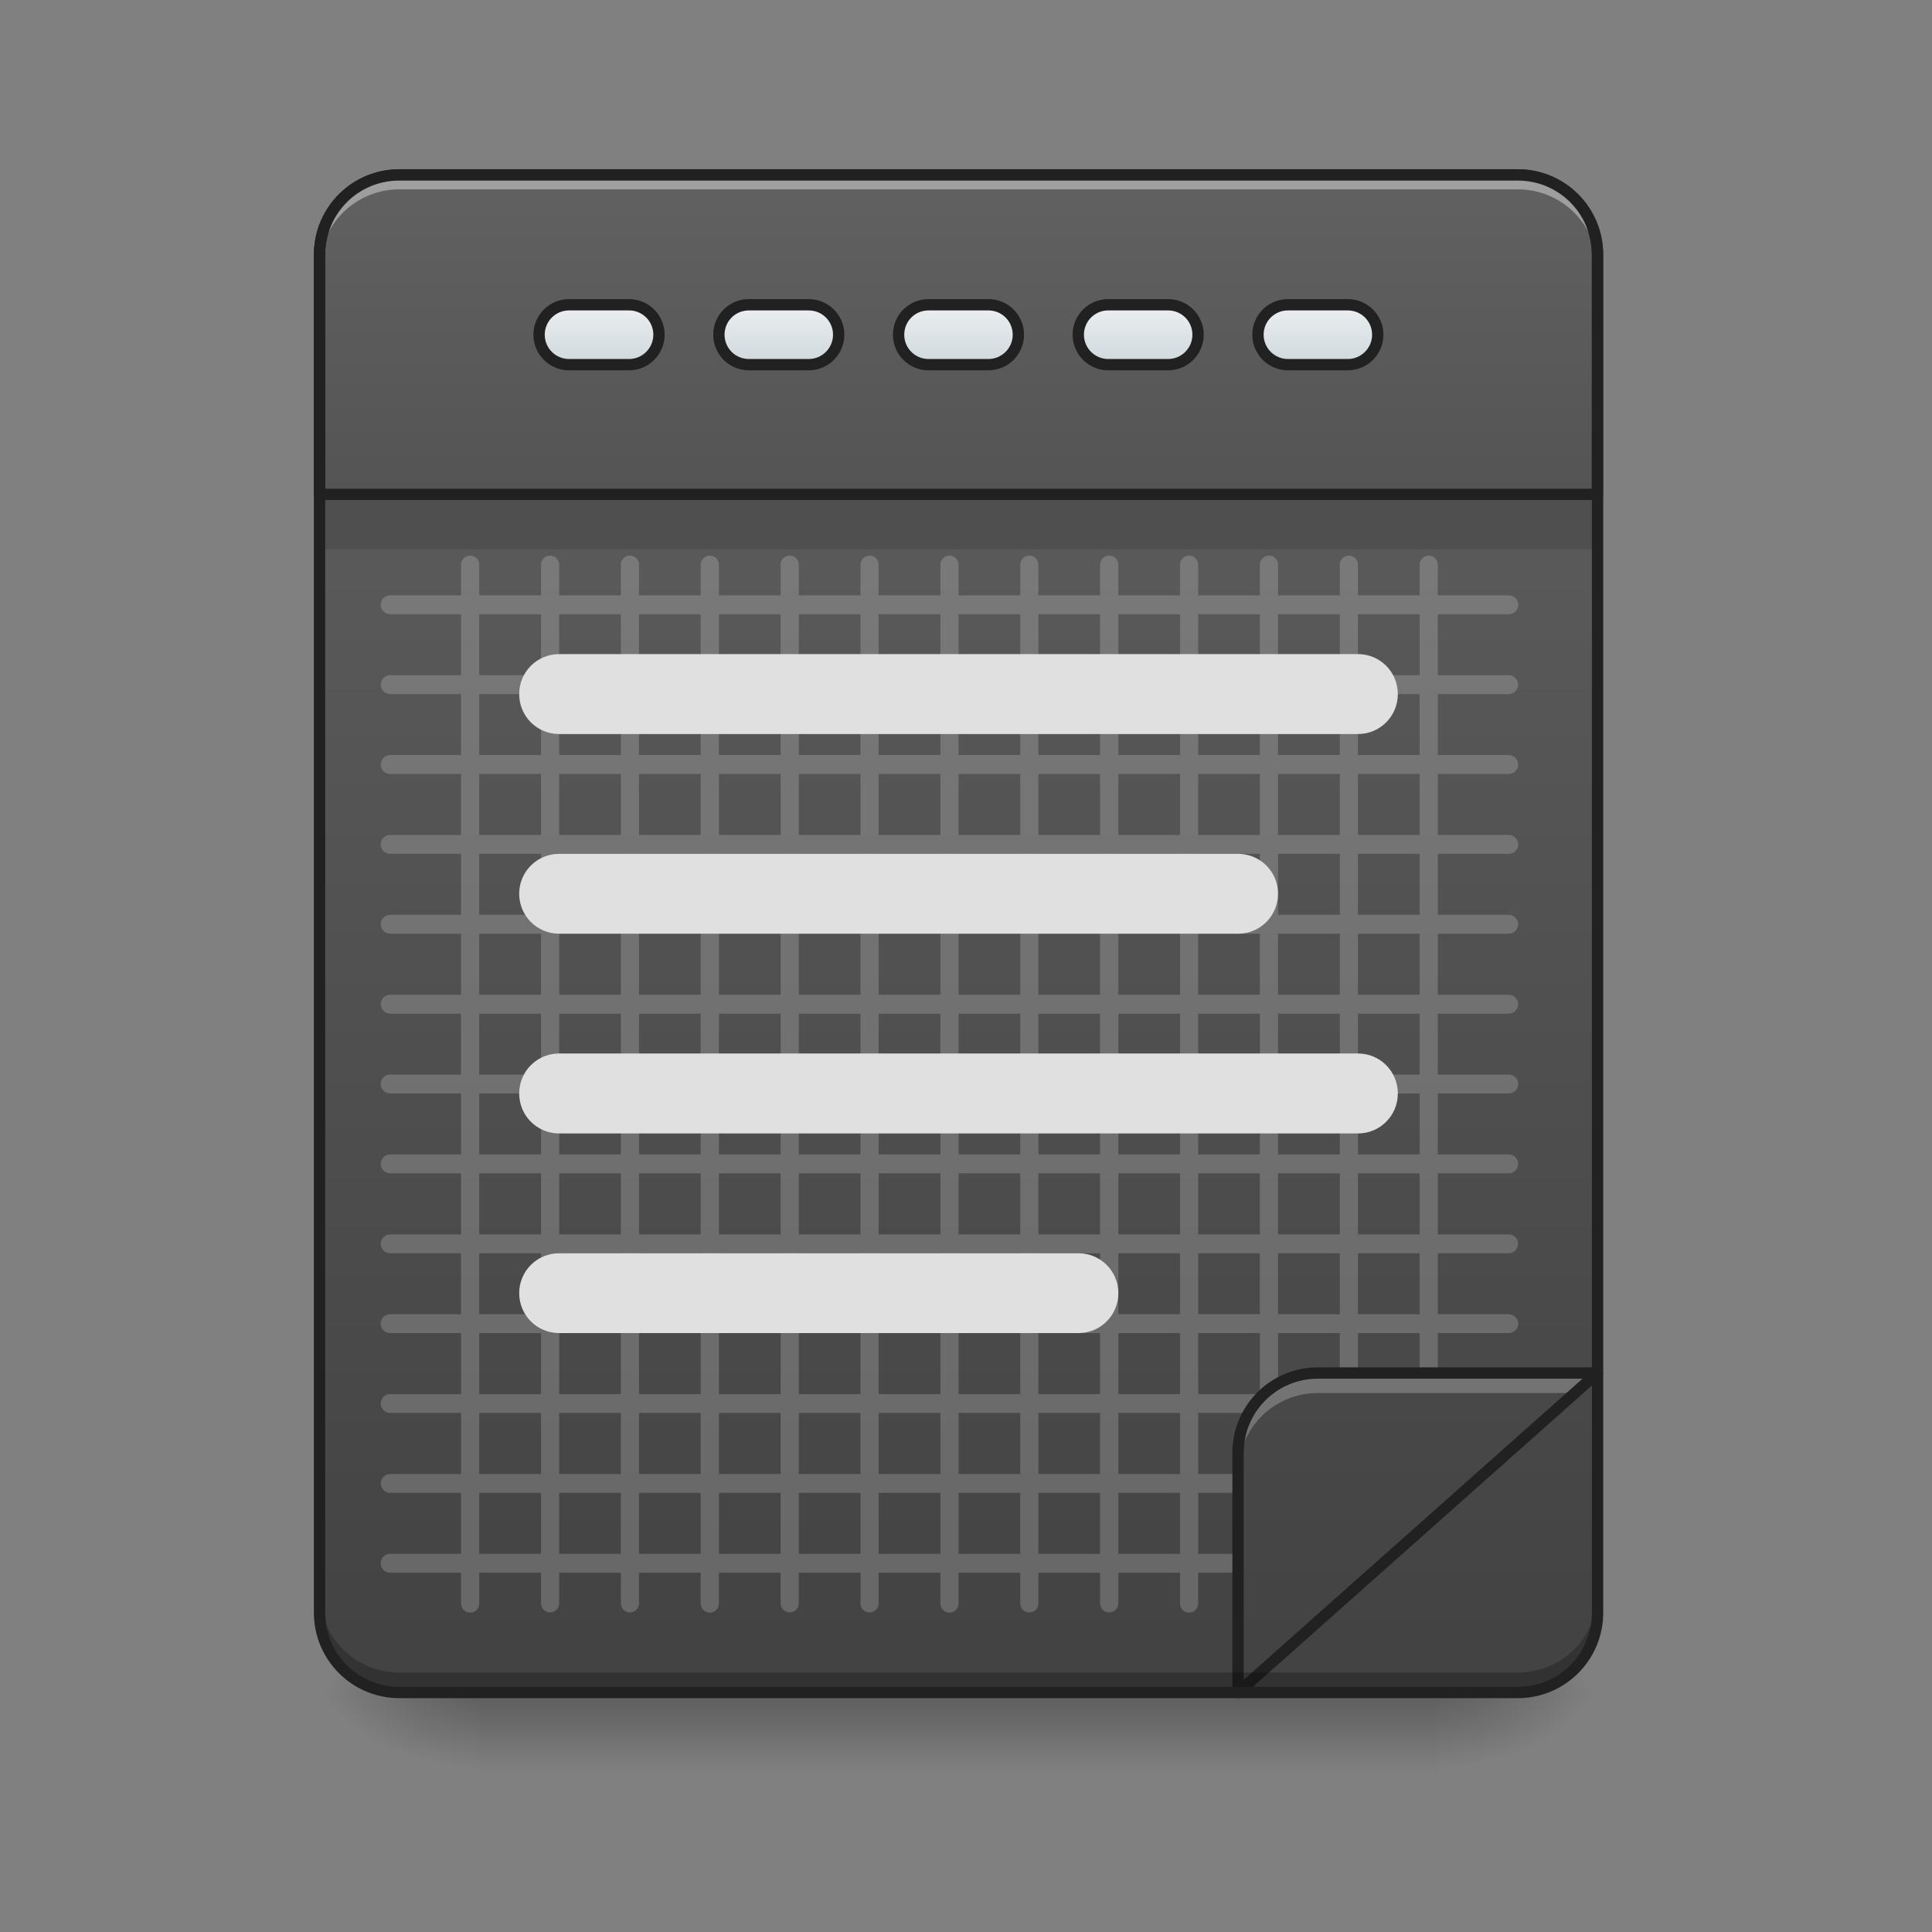 <?xml version="1.0" encoding="UTF-8"?>
<svg xmlns="http://www.w3.org/2000/svg" xmlns:xlink="http://www.w3.org/1999/xlink" width="64pt" height="64pt" viewBox="0 0 64 64" version="1.1">
<rect x="0" y="0" width="64" height="64" fill="#808080" stroke="none"/>
<defs>
<linearGradient id="linear0" gradientUnits="userSpaceOnUse" x1="254" y1="233.5" x2="254" y2="254.667" gradientTransform="matrix(0.125,0,0,0.125,-0,26.878)">
<stop offset="0" style="stop-color:rgb(0%,0%,0%);stop-opacity:0.275;"/>
<stop offset="1" style="stop-color:rgb(0%,0%,0%);stop-opacity:0;"/>
</linearGradient>
<radialGradient id="radial0" gradientUnits="userSpaceOnUse" cx="450.909" cy="189.579" fx="450.909" fy="189.579" r="21.167" gradientTransform="matrix(0,-0.156,-0.281,-0,100.292,127.191)">
<stop offset="0" style="stop-color:rgb(0%,0%,0%);stop-opacity:0.314;"/>
<stop offset="0.222" style="stop-color:rgb(0%,0%,0%);stop-opacity:0.275;"/>
<stop offset="1" style="stop-color:rgb(0%,0%,0%);stop-opacity:0;"/>
</radialGradient>
<radialGradient id="radial1" gradientUnits="userSpaceOnUse" cx="450.909" cy="189.579" fx="450.909" fy="189.579" r="21.167" gradientTransform="matrix(-0,0.156,0.281,0,-36.786,-15.055)">
<stop offset="0" style="stop-color:rgb(0%,0%,0%);stop-opacity:0.314;"/>
<stop offset="0.222" style="stop-color:rgb(0%,0%,0%);stop-opacity:0.275;"/>
<stop offset="1" style="stop-color:rgb(0%,0%,0%);stop-opacity:0;"/>
</radialGradient>
<radialGradient id="radial2" gradientUnits="userSpaceOnUse" cx="450.909" cy="189.579" fx="450.909" fy="189.579" r="21.167" gradientTransform="matrix(-0,-0.156,0.281,-0,-36.786,127.191)">
<stop offset="0" style="stop-color:rgb(0%,0%,0%);stop-opacity:0.314;"/>
<stop offset="0.222" style="stop-color:rgb(0%,0%,0%);stop-opacity:0.275;"/>
<stop offset="1" style="stop-color:rgb(0%,0%,0%);stop-opacity:0;"/>
</radialGradient>
<radialGradient id="radial3" gradientUnits="userSpaceOnUse" cx="450.909" cy="189.579" fx="450.909" fy="189.579" r="21.167" gradientTransform="matrix(0,0.156,-0.281,0,100.292,-15.055)">
<stop offset="0" style="stop-color:rgb(0%,0%,0%);stop-opacity:0.314;"/>
<stop offset="0.222" style="stop-color:rgb(0%,0%,0%);stop-opacity:0.275;"/>
<stop offset="1" style="stop-color:rgb(0%,0%,0%);stop-opacity:0;"/>
</radialGradient>
<linearGradient id="linear1" gradientUnits="userSpaceOnUse" x1="288.396" y1="-25.792" x2="288.396" y2="-141.415" gradientTransform="matrix(0.151,0,0,0.435,-11.708,67.283)">
<stop offset="0" style="stop-color:rgb(25.882%,25.882%,25.882%);stop-opacity:1;"/>
<stop offset="1" style="stop-color:rgb(38.039%,38.039%,38.039%);stop-opacity:1;"/>
</linearGradient>
<linearGradient id="linear2" gradientUnits="userSpaceOnUse" x1="391.583" y1="233.5" x2="391.583" y2="-168.667" gradientTransform="matrix(0.125,0,0,0.125,0,26.878)">
<stop offset="0" style="stop-color:rgb(25.882%,25.882%,25.882%);stop-opacity:1;"/>
<stop offset="1" style="stop-color:rgb(38.039%,38.039%,38.039%);stop-opacity:1;"/>
</linearGradient>
<linearGradient id="linear3" gradientUnits="userSpaceOnUse" x1="349.851" y1="-50.133" x2="349.851" y2="65.49" gradientTransform="matrix(-0.151,0,0,-0.435,105.644,34.269)">
<stop offset="0" style="stop-color:rgb(25.882%,25.882%,25.882%);stop-opacity:1;"/>
<stop offset="1" style="stop-color:rgb(38.039%,38.039%,38.039%);stop-opacity:1;"/>
</linearGradient>
<linearGradient id="linear4" gradientUnits="userSpaceOnUse" x1="960" y1="935.118" x2="960" y2="175.118" gradientTransform="matrix(0.265,0,0,0.265,0,-215)">
<stop offset="0" style="stop-color:rgb(25.882%,25.882%,25.882%);stop-opacity:1;"/>
<stop offset="1" style="stop-color:rgb(38.039%,38.039%,38.039%);stop-opacity:1;"/>
</linearGradient>
<linearGradient id="linear5" gradientUnits="userSpaceOnUse" x1="105.833" y1="-105.167" x2="105.833" y2="-121.042" gradientTransform="matrix(1,0,0,1,148.167,-13.229)">
<stop offset="0" style="stop-color:rgb(81.176%,84.706%,86.275%);stop-opacity:1;"/>
<stop offset="1" style="stop-color:rgb(92.549%,93.725%,94.51%);stop-opacity:1;"/>
</linearGradient>
<linearGradient id="linear6" gradientUnits="userSpaceOnUse" x1="105.833" y1="-105.167" x2="105.833" y2="-121.042" gradientTransform="matrix(1,0,0,1,100.542,-13.229)">
<stop offset="0" style="stop-color:rgb(81.176%,84.706%,86.275%);stop-opacity:1;"/>
<stop offset="1" style="stop-color:rgb(92.549%,93.725%,94.51%);stop-opacity:1;"/>
</linearGradient>
<linearGradient id="linear7" gradientUnits="userSpaceOnUse" x1="105.833" y1="-105.167" x2="105.833" y2="-121.042" gradientTransform="matrix(1,0,0,1,52.917,-13.229)">
<stop offset="0" style="stop-color:rgb(81.176%,84.706%,86.275%);stop-opacity:1;"/>
<stop offset="1" style="stop-color:rgb(92.549%,93.725%,94.51%);stop-opacity:1;"/>
</linearGradient>
<linearGradient id="linear8" gradientUnits="userSpaceOnUse" x1="105.833" y1="-105.167" x2="105.833" y2="-121.042" gradientTransform="matrix(1,0,0,1,243.417,-13.229)">
<stop offset="0" style="stop-color:rgb(81.176%,84.706%,86.275%);stop-opacity:1;"/>
<stop offset="1" style="stop-color:rgb(92.549%,93.725%,94.51%);stop-opacity:1;"/>
</linearGradient>
<linearGradient id="linear9" gradientUnits="userSpaceOnUse" x1="105.833" y1="-105.167" x2="105.833" y2="-121.042" gradientTransform="matrix(1,0,0,1,195.792,-13.229)">
<stop offset="0" style="stop-color:rgb(81.176%,84.706%,86.275%);stop-opacity:1;"/>
<stop offset="1" style="stop-color:rgb(92.549%,93.725%,94.51%);stop-opacity:1;"/>
</linearGradient>
</defs>
<g id="surface1">
<path style=" stroke:none;fill-rule:nonzero;fill:url(#linear0);" d="M 15.875 56.066 L 47.629 56.066 L 47.629 58.715 L 15.875 58.715 Z M 15.875 56.066 "/>
<path style=" stroke:none;fill-rule:nonzero;fill:url(#radial0);" d="M 47.629 56.066 L 52.922 56.066 L 52.922 53.422 L 47.629 53.422 Z M 47.629 56.066 "/>
<path style=" stroke:none;fill-rule:nonzero;fill:url(#radial1);" d="M 15.875 56.066 L 10.586 56.066 L 10.586 58.715 L 15.875 58.715 Z M 15.875 56.066 "/>
<path style=" stroke:none;fill-rule:nonzero;fill:url(#radial2);" d="M 15.875 56.066 L 10.586 56.066 L 10.586 53.422 L 15.875 53.422 Z M 15.875 56.066 "/>
<path style=" stroke:none;fill-rule:nonzero;fill:url(#radial3);" d="M 47.629 56.066 L 52.922 56.066 L 52.922 58.715 L 47.629 58.715 Z M 47.629 56.066 "/>
<path style=" stroke:none;fill-rule:nonzero;fill:url(#linear1);" d="M 13.23 5.793 L 50.277 5.793 C 51.738 5.793 52.922 6.977 52.922 8.438 L 52.922 53.422 C 52.922 54.883 51.738 56.066 50.277 56.066 L 13.23 56.066 C 11.77 56.066 10.586 54.883 10.586 53.422 L 10.586 8.438 C 10.586 6.977 11.77 5.793 13.23 5.793 Z M 13.23 5.793 "/>
<path style=" stroke:none;fill-rule:nonzero;fill:rgb(98.824%,98.824%,98.824%);fill-opacity:0.196;" d="M 15.57 18.406 C 15.406 18.406 15.273 18.543 15.273 18.711 L 15.273 19.723 L 12.93 19.723 C 12.816 19.719 12.711 19.777 12.652 19.875 C 12.598 19.973 12.598 20.094 12.652 20.191 C 12.711 20.289 12.816 20.348 12.93 20.348 L 15.273 20.348 L 15.273 22.367 L 12.93 22.367 C 12.816 22.367 12.711 22.426 12.656 22.523 C 12.598 22.621 12.598 22.738 12.656 22.836 C 12.711 22.934 12.816 22.992 12.93 22.992 L 15.273 22.992 L 15.273 25.012 L 12.93 25.012 C 12.816 25.012 12.711 25.07 12.656 25.168 C 12.598 25.266 12.598 25.387 12.656 25.484 C 12.711 25.578 12.816 25.641 12.93 25.637 L 15.273 25.637 L 15.273 27.66 L 12.93 27.66 C 12.816 27.656 12.711 27.715 12.652 27.812 C 12.598 27.91 12.598 28.031 12.652 28.129 C 12.711 28.227 12.816 28.285 12.93 28.285 L 15.273 28.285 L 15.273 30.305 L 12.93 30.305 C 12.816 30.305 12.711 30.363 12.656 30.461 C 12.598 30.559 12.598 30.676 12.656 30.773 C 12.711 30.871 12.816 30.93 12.93 30.93 L 15.273 30.93 L 15.273 32.953 L 12.93 32.953 C 12.816 32.949 12.711 33.008 12.656 33.105 C 12.598 33.203 12.598 33.324 12.656 33.422 C 12.711 33.52 12.816 33.578 12.93 33.578 L 15.273 33.578 L 15.273 35.598 L 12.93 35.598 C 12.816 35.594 12.711 35.656 12.652 35.75 C 12.598 35.848 12.598 35.969 12.652 36.066 C 12.711 36.164 12.816 36.223 12.93 36.223 L 15.273 36.223 L 15.273 38.242 L 12.93 38.242 C 12.816 38.242 12.711 38.301 12.656 38.398 C 12.598 38.496 12.598 38.617 12.656 38.715 C 12.711 38.809 12.816 38.871 12.93 38.867 L 15.273 38.867 L 15.273 40.891 L 12.93 40.891 C 12.816 40.887 12.711 40.949 12.656 41.043 C 12.598 41.141 12.598 41.262 12.656 41.359 C 12.711 41.457 12.816 41.516 12.93 41.516 L 15.273 41.516 L 15.273 43.535 L 12.93 43.535 C 12.816 43.535 12.711 43.594 12.652 43.691 C 12.598 43.789 12.598 43.91 12.652 44.008 C 12.711 44.102 12.816 44.164 12.93 44.16 L 15.273 44.16 L 15.273 46.18 L 12.93 46.18 C 12.816 46.18 12.711 46.238 12.656 46.336 C 12.598 46.434 12.598 46.555 12.656 46.652 C 12.711 46.75 12.816 46.809 12.93 46.805 L 15.273 46.805 L 15.273 48.828 L 12.93 48.828 C 12.816 48.828 12.711 48.887 12.656 48.984 C 12.598 49.082 12.598 49.199 12.656 49.297 C 12.711 49.395 12.816 49.453 12.93 49.453 L 15.273 49.453 L 15.273 51.473 L 12.93 51.473 C 12.816 51.473 12.711 51.531 12.652 51.629 C 12.598 51.727 12.598 51.848 12.652 51.945 C 12.711 52.043 12.816 52.102 12.93 52.098 L 15.273 52.098 L 15.273 53.109 C 15.27 53.219 15.328 53.32 15.422 53.379 C 15.516 53.434 15.633 53.434 15.73 53.379 C 15.824 53.32 15.879 53.219 15.875 53.109 L 15.875 52.098 L 17.922 52.098 L 17.922 53.109 C 17.918 53.219 17.977 53.32 18.07 53.371 C 18.164 53.426 18.281 53.426 18.371 53.371 C 18.465 53.32 18.523 53.219 18.523 53.109 L 18.523 52.098 L 20.566 52.098 L 20.566 53.109 C 20.566 53.219 20.621 53.32 20.715 53.371 C 20.809 53.426 20.926 53.426 21.02 53.371 C 21.113 53.32 21.168 53.219 21.168 53.109 L 21.168 52.098 L 23.211 52.098 L 23.211 53.109 C 23.211 53.219 23.266 53.32 23.359 53.379 C 23.453 53.434 23.574 53.434 23.668 53.379 C 23.762 53.32 23.816 53.219 23.816 53.109 L 23.816 52.098 L 25.859 52.098 L 25.859 53.109 C 25.855 53.219 25.914 53.32 26.008 53.371 C 26.102 53.426 26.219 53.426 26.312 53.371 C 26.406 53.32 26.461 53.219 26.461 53.109 L 26.461 52.098 L 28.504 52.098 L 28.504 53.109 C 28.504 53.219 28.559 53.32 28.652 53.371 C 28.746 53.426 28.863 53.426 28.957 53.371 C 29.051 53.32 29.109 53.219 29.105 53.109 L 29.105 52.098 L 31.152 52.098 L 31.152 53.109 C 31.148 53.219 31.203 53.32 31.297 53.379 C 31.395 53.434 31.512 53.434 31.605 53.379 C 31.699 53.32 31.758 53.219 31.754 53.109 L 31.754 52.098 L 33.797 52.098 L 33.797 53.109 C 33.797 53.219 33.852 53.32 33.945 53.375 C 34.039 53.426 34.156 53.426 34.25 53.375 C 34.344 53.32 34.398 53.219 34.398 53.109 L 34.398 52.098 L 36.441 52.098 L 36.441 53.109 C 36.441 53.219 36.5 53.32 36.594 53.375 C 36.688 53.426 36.801 53.426 36.895 53.375 C 36.988 53.32 37.047 53.219 37.047 53.109 L 37.047 52.098 L 39.09 52.098 L 39.09 53.109 C 39.086 53.219 39.141 53.32 39.238 53.379 C 39.332 53.434 39.449 53.434 39.543 53.379 C 39.637 53.32 39.695 53.219 39.691 53.109 L 39.691 52.098 L 41.734 52.098 L 41.734 53.109 C 41.734 53.219 41.789 53.32 41.883 53.371 C 41.977 53.426 42.094 53.426 42.188 53.371 C 42.281 53.32 42.34 53.219 42.336 53.109 L 42.336 52.098 L 44.383 52.098 L 44.383 53.109 C 44.379 53.219 44.438 53.32 44.531 53.375 C 44.625 53.426 44.738 53.426 44.832 53.375 C 44.926 53.32 44.984 53.219 44.984 53.109 L 44.984 52.098 L 47.027 52.098 L 47.027 53.109 C 47.023 53.219 47.082 53.32 47.176 53.379 C 47.27 53.434 47.387 53.434 47.48 53.379 C 47.574 53.32 47.633 53.219 47.629 53.109 L 47.629 52.098 L 49.973 52.098 C 50.086 52.102 50.191 52.043 50.25 51.945 C 50.309 51.848 50.309 51.727 50.25 51.629 C 50.191 51.531 50.086 51.473 49.973 51.473 L 47.629 51.473 L 47.629 49.453 L 49.973 49.453 C 50.086 49.453 50.191 49.395 50.246 49.297 C 50.305 49.199 50.305 49.082 50.246 48.984 C 50.191 48.887 50.086 48.828 49.973 48.828 L 47.629 48.828 L 47.629 46.805 L 49.973 46.805 C 50.086 46.809 50.191 46.75 50.246 46.652 C 50.305 46.555 50.305 46.434 50.246 46.336 C 50.191 46.238 50.086 46.18 49.973 46.18 L 47.629 46.18 L 47.629 44.16 L 49.973 44.16 C 50.086 44.164 50.191 44.102 50.25 44.008 C 50.309 43.91 50.309 43.789 50.25 43.691 C 50.191 43.594 50.086 43.535 49.973 43.535 L 47.629 43.535 L 47.629 41.516 L 49.973 41.516 C 50.086 41.516 50.191 41.457 50.246 41.359 C 50.305 41.262 50.305 41.141 50.246 41.043 C 50.191 40.949 50.086 40.887 49.973 40.891 L 47.629 40.891 L 47.629 38.867 L 49.973 38.867 C 50.086 38.871 50.191 38.809 50.246 38.715 C 50.305 38.617 50.305 38.496 50.246 38.398 C 50.191 38.301 50.086 38.242 49.973 38.242 L 47.629 38.242 L 47.629 36.223 L 49.973 36.223 C 50.086 36.223 50.191 36.164 50.25 36.066 C 50.309 35.969 50.309 35.848 50.25 35.75 C 50.191 35.656 50.086 35.594 49.973 35.598 L 47.629 35.598 L 47.629 33.578 L 49.973 33.578 C 50.086 33.578 50.191 33.52 50.246 33.422 C 50.305 33.324 50.305 33.203 50.246 33.105 C 50.191 33.008 50.086 32.949 49.973 32.953 L 47.629 32.953 L 47.629 30.93 L 49.973 30.93 C 50.086 30.93 50.191 30.871 50.246 30.773 C 50.305 30.676 50.305 30.559 50.246 30.461 C 50.191 30.363 50.086 30.305 49.973 30.305 L 47.629 30.305 L 47.629 28.285 L 49.973 28.285 C 50.086 28.285 50.191 28.227 50.25 28.129 C 50.309 28.031 50.309 27.91 50.25 27.812 C 50.191 27.715 50.086 27.656 49.973 27.66 L 47.629 27.66 L 47.629 25.637 L 49.973 25.637 C 50.086 25.641 50.191 25.578 50.246 25.484 C 50.305 25.387 50.305 25.266 50.246 25.168 C 50.191 25.07 50.086 25.012 49.973 25.012 L 47.629 25.012 L 47.629 22.992 L 49.973 22.992 C 50.086 22.992 50.191 22.934 50.246 22.836 C 50.305 22.738 50.305 22.621 50.246 22.523 C 50.191 22.426 50.086 22.367 49.973 22.367 L 47.629 22.367 L 47.629 20.348 L 49.973 20.348 C 50.086 20.348 50.191 20.289 50.25 20.191 C 50.309 20.094 50.309 19.973 50.25 19.875 C 50.191 19.777 50.086 19.719 49.973 19.723 L 47.629 19.723 L 47.629 18.711 C 47.629 18.629 47.598 18.551 47.543 18.492 C 47.484 18.434 47.406 18.402 47.324 18.406 C 47.156 18.406 47.023 18.543 47.027 18.711 L 47.027 19.723 L 44.984 19.723 L 44.984 18.711 C 44.984 18.629 44.953 18.551 44.895 18.492 C 44.836 18.434 44.758 18.402 44.676 18.406 C 44.512 18.406 44.379 18.543 44.383 18.711 L 44.383 19.723 L 42.336 19.723 L 42.336 18.711 C 42.34 18.629 42.309 18.551 42.25 18.492 C 42.191 18.434 42.113 18.402 42.031 18.406 C 41.867 18.406 41.734 18.543 41.734 18.711 L 41.734 19.723 L 39.691 19.723 L 39.691 18.711 C 39.691 18.629 39.66 18.551 39.602 18.492 C 39.547 18.434 39.469 18.402 39.387 18.406 C 39.219 18.406 39.086 18.543 39.09 18.711 L 39.09 19.723 L 37.047 19.723 L 37.047 18.711 C 37.047 18.629 37.016 18.551 36.957 18.492 C 36.898 18.434 36.82 18.402 36.738 18.406 C 36.574 18.406 36.441 18.543 36.441 18.711 L 36.441 19.723 L 34.398 19.723 L 34.398 18.711 C 34.398 18.629 34.367 18.551 34.312 18.492 C 34.254 18.434 34.176 18.402 34.094 18.406 C 33.926 18.406 33.793 18.543 33.797 18.711 L 33.797 19.723 L 31.754 19.723 L 31.754 18.711 C 31.754 18.629 31.723 18.551 31.664 18.492 C 31.605 18.434 31.527 18.402 31.445 18.406 C 31.281 18.406 31.148 18.543 31.152 18.711 L 31.152 19.723 L 29.105 19.723 L 29.105 18.711 C 29.109 18.629 29.074 18.551 29.02 18.492 C 28.961 18.434 28.883 18.402 28.801 18.406 C 28.637 18.406 28.504 18.543 28.504 18.711 L 28.504 19.723 L 26.461 19.723 L 26.461 18.711 C 26.461 18.629 26.43 18.551 26.371 18.492 C 26.316 18.434 26.238 18.402 26.156 18.406 C 25.988 18.406 25.855 18.543 25.859 18.711 L 25.859 19.723 L 23.816 19.723 L 23.816 18.711 C 23.816 18.629 23.785 18.551 23.727 18.492 C 23.668 18.434 23.59 18.402 23.508 18.406 C 23.344 18.406 23.211 18.543 23.211 18.711 L 23.211 19.723 L 21.168 19.723 L 21.168 18.711 C 21.168 18.629 21.137 18.551 21.082 18.492 C 21.023 18.434 20.945 18.402 20.863 18.406 C 20.695 18.406 20.562 18.543 20.566 18.711 L 20.566 19.723 L 18.523 19.723 L 18.523 18.711 C 18.523 18.629 18.492 18.551 18.434 18.492 C 18.375 18.434 18.297 18.402 18.219 18.406 C 18.051 18.406 17.918 18.543 17.922 18.711 L 17.922 19.723 L 15.875 19.723 L 15.875 18.711 C 15.879 18.629 15.844 18.551 15.789 18.492 C 15.73 18.434 15.652 18.402 15.57 18.406 Z M 15.875 20.348 L 17.922 20.348 L 17.922 22.367 L 15.875 22.367 Z M 18.523 20.348 L 20.566 20.348 L 20.566 22.367 L 18.523 22.367 Z M 21.168 20.348 L 23.211 20.348 L 23.211 22.367 L 21.168 22.367 Z M 23.816 20.348 L 25.859 20.348 L 25.859 22.367 L 23.816 22.367 Z M 26.461 20.348 L 28.504 20.348 L 28.504 22.367 L 26.461 22.367 Z M 29.105 20.348 L 31.152 20.348 L 31.152 22.367 L 29.105 22.367 Z M 31.754 20.348 L 33.797 20.348 L 33.797 22.367 L 31.754 22.367 Z M 34.398 20.348 L 36.441 20.348 L 36.441 22.367 L 34.398 22.367 Z M 37.047 20.348 L 39.09 20.348 L 39.09 22.367 L 37.047 22.367 Z M 39.691 20.348 L 41.734 20.348 L 41.734 22.367 L 39.691 22.367 Z M 42.336 20.348 L 44.383 20.348 L 44.383 22.367 L 42.336 22.367 Z M 44.984 20.348 L 47.027 20.348 L 47.027 22.367 L 44.984 22.367 Z M 15.875 22.992 L 17.922 22.992 L 17.922 25.012 L 15.875 25.012 Z M 18.523 22.992 L 20.566 22.992 L 20.566 25.012 L 18.523 25.012 Z M 21.168 22.992 L 23.211 22.992 L 23.211 25.012 L 21.168 25.012 Z M 23.816 22.992 L 25.859 22.992 L 25.859 25.012 L 23.816 25.012 Z M 26.461 22.992 L 28.504 22.992 L 28.504 25.012 L 26.461 25.012 Z M 29.105 22.992 L 31.152 22.992 L 31.152 25.012 L 29.105 25.012 Z M 31.754 22.992 L 33.797 22.992 L 33.797 25.012 L 31.754 25.012 Z M 34.398 22.992 L 36.441 22.992 L 36.441 25.012 L 34.398 25.012 Z M 37.047 22.992 L 39.09 22.992 L 39.09 25.012 L 37.047 25.012 Z M 39.691 22.992 L 41.734 22.992 L 41.734 25.012 L 39.691 25.012 Z M 42.336 22.992 L 44.383 22.992 L 44.383 25.012 L 42.336 25.012 Z M 44.984 22.992 L 47.027 22.992 L 47.027 25.012 L 44.984 25.012 Z M 15.875 25.637 L 17.922 25.637 L 17.922 27.66 L 15.875 27.66 Z M 18.523 25.637 L 20.566 25.637 L 20.566 27.66 L 18.523 27.66 Z M 21.168 25.637 L 23.211 25.637 L 23.211 27.66 L 21.168 27.66 Z M 23.816 25.637 L 25.859 25.637 L 25.859 27.66 L 23.816 27.66 Z M 26.461 25.637 L 28.504 25.637 L 28.504 27.66 L 26.461 27.66 Z M 29.105 25.637 L 31.152 25.637 L 31.152 27.66 L 29.105 27.66 Z M 31.754 25.637 L 33.797 25.637 L 33.797 27.66 L 31.754 27.66 Z M 34.398 25.637 L 36.441 25.637 L 36.441 27.66 L 34.398 27.66 Z M 37.047 25.637 L 39.09 25.637 L 39.09 27.66 L 37.047 27.66 Z M 39.691 25.637 L 41.734 25.637 L 41.734 27.66 L 39.691 27.66 Z M 42.336 25.637 L 44.383 25.637 L 44.383 27.66 L 42.336 27.66 Z M 44.984 25.637 L 47.027 25.637 L 47.027 27.66 L 44.984 27.66 Z M 15.875 28.285 L 17.922 28.285 L 17.922 30.305 L 15.875 30.305 Z M 18.523 28.285 L 20.566 28.285 L 20.566 30.305 L 18.523 30.305 Z M 21.168 28.285 L 23.211 28.285 L 23.211 30.305 L 21.168 30.305 Z M 23.816 28.285 L 25.859 28.285 L 25.859 30.305 L 23.816 30.305 Z M 26.461 28.285 L 28.504 28.285 L 28.504 30.305 L 26.461 30.305 Z M 29.105 28.285 L 31.152 28.285 L 31.152 30.305 L 29.105 30.305 Z M 31.754 28.285 L 33.797 28.285 L 33.797 30.305 L 31.754 30.305 Z M 34.398 28.285 L 36.441 28.285 L 36.441 30.305 L 34.398 30.305 Z M 37.047 28.285 L 39.09 28.285 L 39.09 30.305 L 37.047 30.305 Z M 39.691 28.285 L 41.734 28.285 L 41.734 30.305 L 39.691 30.305 Z M 42.336 28.285 L 44.383 28.285 L 44.383 30.305 L 42.336 30.305 Z M 44.984 28.285 L 47.027 28.285 L 47.027 30.305 L 44.984 30.305 Z M 15.875 30.93 L 17.922 30.93 L 17.922 32.953 L 15.875 32.953 Z M 18.523 30.93 L 20.566 30.93 L 20.566 32.953 L 18.523 32.953 Z M 21.168 30.93 L 23.211 30.93 L 23.211 32.953 L 21.168 32.953 Z M 23.816 30.93 L 25.859 30.93 L 25.859 32.953 L 23.816 32.953 Z M 26.461 30.93 L 28.504 30.93 L 28.504 32.953 L 26.461 32.953 Z M 29.105 30.93 L 31.152 30.93 L 31.152 32.953 L 29.105 32.953 Z M 31.754 30.93 L 33.797 30.93 L 33.797 32.953 L 31.754 32.953 Z M 34.398 30.93 L 36.441 30.93 L 36.441 32.953 L 34.398 32.953 Z M 37.047 30.93 L 39.09 30.93 L 39.09 32.953 L 37.047 32.953 Z M 39.691 30.93 L 41.734 30.93 L 41.734 32.953 L 39.691 32.953 Z M 42.336 30.93 L 44.383 30.93 L 44.383 32.953 L 42.336 32.953 Z M 44.984 30.93 L 47.027 30.93 L 47.027 32.953 L 44.984 32.953 Z M 15.875 33.578 L 17.922 33.578 L 17.922 35.598 L 15.875 35.598 Z M 18.523 33.578 L 20.566 33.578 L 20.566 35.598 L 18.523 35.598 Z M 21.168 33.578 L 23.211 33.578 L 23.211 35.598 L 21.168 35.598 Z M 23.816 33.578 L 25.859 33.578 L 25.859 35.598 L 23.816 35.598 Z M 26.461 33.578 L 28.504 33.578 L 28.504 35.598 L 26.461 35.598 Z M 29.105 33.578 L 31.152 33.578 L 31.152 35.598 L 29.105 35.598 Z M 31.754 33.578 L 33.797 33.578 L 33.797 35.598 L 31.754 35.598 Z M 34.398 33.578 L 36.441 33.578 L 36.441 35.598 L 34.398 35.598 Z M 37.047 33.578 L 39.09 33.578 L 39.09 35.598 L 37.047 35.598 Z M 39.691 33.578 L 41.734 33.578 L 41.734 35.598 L 39.691 35.598 Z M 42.336 33.578 L 44.383 33.578 L 44.383 35.598 L 42.336 35.598 Z M 44.984 33.578 L 47.027 33.578 L 47.027 35.598 L 44.984 35.598 Z M 15.875 36.223 L 17.922 36.223 L 17.922 38.242 L 15.875 38.242 Z M 18.523 36.223 L 20.566 36.223 L 20.566 38.242 L 18.523 38.242 Z M 21.168 36.223 L 23.211 36.223 L 23.211 38.242 L 21.168 38.242 Z M 23.816 36.223 L 25.859 36.223 L 25.859 38.242 L 23.816 38.242 Z M 26.461 36.223 L 28.504 36.223 L 28.504 38.242 L 26.461 38.242 Z M 29.105 36.223 L 31.152 36.223 L 31.152 38.242 L 29.105 38.242 Z M 31.754 36.223 L 33.797 36.223 L 33.797 38.242 L 31.754 38.242 Z M 34.398 36.223 L 36.441 36.223 L 36.441 38.242 L 34.398 38.242 Z M 37.047 36.223 L 39.09 36.223 L 39.09 38.242 L 37.047 38.242 Z M 39.691 36.223 L 41.734 36.223 L 41.734 38.242 L 39.691 38.242 Z M 42.336 36.223 L 44.383 36.223 L 44.383 38.242 L 42.336 38.242 Z M 44.984 36.223 L 47.027 36.223 L 47.027 38.242 L 44.984 38.242 Z M 15.875 38.867 L 17.922 38.867 L 17.922 40.891 L 15.875 40.891 Z M 18.523 38.867 L 20.566 38.867 L 20.566 40.891 L 18.523 40.891 Z M 21.168 38.867 L 23.211 38.867 L 23.211 40.891 L 21.168 40.891 Z M 23.816 38.867 L 25.859 38.867 L 25.859 40.891 L 23.816 40.891 Z M 26.461 38.867 L 28.504 38.867 L 28.504 40.891 L 26.461 40.891 Z M 29.105 38.867 L 31.152 38.867 L 31.152 40.891 L 29.105 40.891 Z M 31.754 38.867 L 33.797 38.867 L 33.797 40.891 L 31.754 40.891 Z M 34.398 38.867 L 36.441 38.867 L 36.441 40.891 L 34.398 40.891 Z M 37.047 38.867 L 39.09 38.867 L 39.09 40.891 L 37.047 40.891 Z M 39.691 38.867 L 41.734 38.867 L 41.734 40.891 L 39.691 40.891 Z M 42.336 38.867 L 44.383 38.867 L 44.383 40.891 L 42.336 40.891 Z M 44.984 38.867 L 47.027 38.867 L 47.027 40.891 L 44.984 40.891 Z M 15.875 41.516 L 17.922 41.516 L 17.922 43.535 L 15.875 43.535 Z M 18.523 41.516 L 20.566 41.516 L 20.566 43.535 L 18.523 43.535 Z M 21.168 41.516 L 23.211 41.516 L 23.211 43.535 L 21.168 43.535 Z M 23.816 41.516 L 25.859 41.516 L 25.859 43.535 L 23.816 43.535 Z M 26.461 41.516 L 28.504 41.516 L 28.504 43.535 L 26.461 43.535 Z M 29.105 41.516 L 31.152 41.516 L 31.152 43.535 L 29.105 43.535 Z M 31.754 41.516 L 33.797 41.516 L 33.797 43.535 L 31.754 43.535 Z M 34.398 41.516 L 36.441 41.516 L 36.441 43.535 L 34.398 43.535 Z M 37.047 41.516 L 39.09 41.516 L 39.09 43.535 L 37.047 43.535 Z M 39.691 41.516 L 41.734 41.516 L 41.734 43.535 L 39.691 43.535 Z M 42.336 41.516 L 44.383 41.516 L 44.383 43.535 L 42.336 43.535 Z M 44.984 41.516 L 47.027 41.516 L 47.027 43.535 L 44.984 43.535 Z M 15.875 44.16 L 17.922 44.16 L 17.922 46.18 L 15.875 46.18 Z M 18.523 44.16 L 20.566 44.16 L 20.566 46.18 L 18.523 46.18 Z M 21.168 44.16 L 23.211 44.16 L 23.211 46.18 L 21.168 46.18 Z M 23.816 44.16 L 25.859 44.16 L 25.859 46.18 L 23.816 46.18 Z M 26.461 44.16 L 28.504 44.16 L 28.504 46.18 L 26.461 46.18 Z M 29.105 44.16 L 31.152 44.16 L 31.152 46.18 L 29.105 46.18 Z M 31.754 44.16 L 33.797 44.16 L 33.797 46.18 L 31.754 46.18 Z M 34.398 44.16 L 36.441 44.16 L 36.441 46.18 L 34.398 46.18 Z M 37.047 44.16 L 39.09 44.16 L 39.09 46.18 L 37.047 46.18 Z M 39.691 44.16 L 41.734 44.16 L 41.734 46.18 L 39.691 46.18 Z M 42.336 44.16 L 44.383 44.16 L 44.383 46.18 L 42.336 46.18 Z M 44.984 44.16 L 47.027 44.16 L 47.027 46.18 L 44.984 46.18 Z M 15.875 46.805 L 17.922 46.805 L 17.922 48.828 L 15.875 48.828 Z M 18.523 46.805 L 20.566 46.805 L 20.566 48.828 L 18.523 48.828 Z M 21.168 46.805 L 23.211 46.805 L 23.211 48.828 L 21.168 48.828 Z M 23.816 46.805 L 25.859 46.805 L 25.859 48.828 L 23.816 48.828 Z M 26.461 46.805 L 28.504 46.805 L 28.504 48.828 L 26.461 48.828 Z M 29.105 46.805 L 31.152 46.805 L 31.152 48.828 L 29.105 48.828 Z M 31.754 46.805 L 33.797 46.805 L 33.797 48.828 L 31.754 48.828 Z M 34.398 46.805 L 36.441 46.805 L 36.441 48.828 L 34.398 48.828 Z M 37.047 46.805 L 39.09 46.805 L 39.09 48.828 L 37.047 48.828 Z M 39.691 46.805 L 41.734 46.805 L 41.734 48.828 L 39.691 48.828 Z M 42.336 46.805 L 44.383 46.805 L 44.383 48.828 L 42.336 48.828 Z M 44.984 46.805 L 47.027 46.805 L 47.027 48.828 L 44.984 48.828 Z M 15.875 49.453 L 17.922 49.453 L 17.922 51.473 L 15.875 51.473 Z M 18.523 49.453 L 20.566 49.453 L 20.566 51.473 L 18.523 51.473 Z M 21.168 49.453 L 23.211 49.453 L 23.211 51.473 L 21.168 51.473 Z M 23.816 49.453 L 25.859 49.453 L 25.859 51.473 L 23.816 51.473 Z M 26.461 49.453 L 28.504 49.453 L 28.504 51.473 L 26.461 51.473 Z M 29.105 49.453 L 31.152 49.453 L 31.152 51.473 L 29.105 51.473 Z M 31.754 49.453 L 33.797 49.453 L 33.797 51.473 L 31.754 51.473 Z M 34.398 49.453 L 36.441 49.453 L 36.441 51.473 L 34.398 51.473 Z M 37.047 49.453 L 39.09 49.453 L 39.09 51.473 L 37.047 51.473 Z M 39.691 49.453 L 41.734 49.453 L 41.734 51.473 L 39.691 51.473 Z M 42.336 49.453 L 44.383 49.453 L 44.383 51.473 L 42.336 51.473 Z M 44.984 49.453 L 47.027 49.453 L 47.027 51.473 L 44.984 51.473 Z M 44.984 49.453 "/>
<path style=" stroke:none;fill-rule:nonzero;fill:url(#linear2);" d="M 52.922 45.484 L 41.016 56.066 L 50.277 56.066 C 51.742 56.066 52.922 54.887 52.922 53.422 Z M 52.922 45.484 "/>
<path style=" stroke:none;fill-rule:nonzero;fill:url(#linear3);" d="M 41.016 56.066 L 52.922 45.484 L 43.66 45.484 C 42.195 45.484 41.016 46.664 41.016 48.129 Z M 41.016 56.066 "/>
<path style=" stroke:none;fill-rule:nonzero;fill:rgb(100%,100%,100%);fill-opacity:0.235;" d="M 43.66 45.484 C 42.195 45.484 41.016 46.664 41.016 48.129 L 41.016 48.793 C 41.016 47.324 42.195 46.145 43.66 46.145 L 52.176 46.145 L 52.922 45.484 Z M 43.66 45.484 "/>
<path style="fill:none;stroke-width:3;stroke-linecap:round;stroke-linejoin:round;stroke:rgb(12.941%,12.941%,12.941%);stroke-opacity:1;stroke-miterlimit:4;" d="M 328.094 233.488 L 423.335 148.84 L 349.248 148.84 C 337.53 148.84 328.094 158.277 328.094 169.994 Z M 328.094 233.488 " transform="matrix(0.125,0,0,0.125,0,26.878)"/>
<path style=" stroke:none;fill-rule:nonzero;fill:rgb(0%,0%,0%);fill-opacity:0.235;" d="M 10.586 52.762 L 10.586 53.422 C 10.586 54.887 11.766 56.066 13.23 56.066 L 50.277 56.066 C 51.742 56.066 52.922 54.887 52.922 53.422 L 52.922 52.762 C 52.922 54.227 51.742 55.406 50.277 55.406 L 13.23 55.406 C 11.766 55.406 10.586 54.227 10.586 52.762 Z M 10.586 52.762 "/>
<path style=" stroke:none;fill-rule:nonzero;fill:rgb(0%,0%,0%);fill-opacity:0.118;" d="M 10.75 15.715 L 52.758 15.715 L 52.758 18.195 L 10.75 18.195 Z M 10.75 15.715 "/>
<path style="fill-rule:nonzero;fill:url(#linear4);stroke-width:3;stroke-linecap:round;stroke-linejoin:round;stroke:rgb(12.941%,12.941%,12.941%);stroke-opacity:1;stroke-miterlimit:4;" d="M 105.834 -168.661 C 94.116 -168.661 84.679 -159.224 84.679 -147.506 L 84.679 -84.013 L 423.335 -84.013 L 423.335 -147.506 C 423.335 -159.224 413.898 -168.661 402.18 -168.661 Z M 105.834 -168.661 " transform="matrix(0.125,0,0,0.125,0,26.878)"/>
<path style=" stroke:none;fill-rule:nonzero;fill:rgb(87.843%,87.843%,87.843%);fill-opacity:1;" d="M 18.523 21.668 C 17.789 21.668 17.199 22.258 17.199 22.992 C 17.199 23.727 17.789 24.316 18.523 24.316 L 44.984 24.316 C 45.715 24.316 46.305 23.727 46.305 22.992 C 46.305 22.258 45.715 21.668 44.984 21.668 Z M 18.523 28.285 C 17.789 28.285 17.199 28.875 17.199 29.605 C 17.199 30.34 17.789 30.93 18.523 30.93 L 41.016 30.93 C 41.746 30.93 42.336 30.34 42.336 29.605 C 42.336 28.875 41.746 28.285 41.016 28.285 Z M 18.523 34.898 C 17.789 34.898 17.199 35.488 17.199 36.223 C 17.199 36.957 17.789 37.547 18.523 37.547 L 44.984 37.547 C 45.715 37.547 46.305 36.957 46.305 36.223 C 46.305 35.488 45.715 34.898 44.984 34.898 Z M 18.523 41.516 C 17.789 41.516 17.199 42.105 17.199 42.836 C 17.199 43.57 17.789 44.16 18.523 44.16 L 35.723 44.16 C 36.457 44.16 37.047 43.57 37.047 42.836 C 37.047 42.105 36.457 41.516 35.723 41.516 Z M 18.523 41.516 "/>
<path style=" stroke:none;fill-rule:nonzero;fill:rgb(100%,100%,100%);fill-opacity:0.392;" d="M 13.23 5.941 C 11.766 5.941 10.586 7.121 10.586 8.586 L 10.586 8.918 C 10.586 7.453 11.766 6.27 13.23 6.273 L 50.277 6.273 C 51.742 6.27 52.922 7.453 52.922 8.918 L 52.922 8.586 C 52.922 7.121 51.742 5.941 50.277 5.941 Z M 13.23 5.941 "/>
<path style=" stroke:none;fill-rule:nonzero;fill:rgb(12.941%,12.941%,12.941%);fill-opacity:1;" d="M 13.23 5.605 C 11.664 5.605 10.398 6.871 10.398 8.438 L 10.398 53.422 C 10.398 54.988 11.664 56.254 13.23 56.254 L 50.277 56.254 C 51.844 56.254 53.109 54.988 53.109 53.422 L 53.109 8.438 C 53.109 6.871 51.844 5.605 50.277 5.605 Z M 13.23 5.98 L 50.277 5.98 C 51.641 5.98 52.734 7.074 52.734 8.438 L 52.734 53.422 C 52.734 54.789 51.641 55.879 50.277 55.879 L 13.23 55.879 C 11.863 55.879 10.773 54.789 10.773 53.422 L 10.773 8.438 C 10.773 7.074 11.863 5.98 13.23 5.98 Z M 13.23 5.98 "/>
<path style="fill-rule:nonzero;fill:url(#linear5);stroke-width:3;stroke-linecap:round;stroke-linejoin:round;stroke:rgb(12.941%,12.941%,12.941%);stroke-opacity:1;stroke-miterlimit:4;" d="M 246.07 -134.258 L 261.944 -134.258 C 266.318 -134.258 269.88 -130.727 269.88 -126.321 C 269.88 -121.946 266.318 -118.384 261.944 -118.384 L 246.07 -118.384 C 241.664 -118.384 238.134 -121.946 238.134 -126.321 C 238.134 -130.727 241.664 -134.258 246.07 -134.258 Z M 246.07 -134.258 " transform="matrix(0.125,0,0,0.125,0,26.878)"/>
<path style="fill-rule:nonzero;fill:url(#linear6);stroke-width:3;stroke-linecap:round;stroke-linejoin:round;stroke:rgb(12.941%,12.941%,12.941%);stroke-opacity:1;stroke-miterlimit:4;" d="M 198.45 -134.258 L 214.323 -134.258 C 218.698 -134.258 222.26 -130.727 222.26 -126.321 C 222.26 -121.946 218.698 -118.384 214.323 -118.384 L 198.45 -118.384 C 194.044 -118.384 190.513 -121.946 190.513 -126.321 C 190.513 -130.727 194.044 -134.258 198.45 -134.258 Z M 198.45 -134.258 " transform="matrix(0.125,0,0,0.125,0,26.878)"/>
<path style="fill-rule:nonzero;fill:url(#linear7);stroke-width:3;stroke-linecap:round;stroke-linejoin:round;stroke:rgb(12.941%,12.941%,12.941%);stroke-opacity:1;stroke-miterlimit:4;" d="M 150.798 -134.258 L 166.703 -134.258 C 171.077 -134.258 174.64 -130.727 174.64 -126.321 C 174.64 -121.946 171.077 -118.384 166.703 -118.384 L 150.798 -118.384 C 146.424 -118.384 142.861 -121.946 142.861 -126.321 C 142.861 -130.727 146.424 -134.258 150.798 -134.258 Z M 150.798 -134.258 " transform="matrix(0.125,0,0,0.125,0,26.878)"/>
<path style="fill-rule:nonzero;fill:url(#linear8);stroke-width:3;stroke-linecap:round;stroke-linejoin:round;stroke:rgb(12.941%,12.941%,12.941%);stroke-opacity:1;stroke-miterlimit:4;" d="M 341.311 -134.258 L 357.185 -134.258 C 361.559 -134.258 365.121 -130.727 365.121 -126.321 C 365.121 -121.946 361.559 -118.384 357.185 -118.384 L 341.311 -118.384 C 336.937 -118.384 333.374 -121.946 333.374 -126.321 C 333.374 -130.727 336.937 -134.258 341.311 -134.258 Z M 341.311 -134.258 " transform="matrix(0.125,0,0,0.125,0,26.878)"/>
<path style="fill-rule:nonzero;fill:url(#linear9);stroke-width:3;stroke-linecap:round;stroke-linejoin:round;stroke:rgb(12.941%,12.941%,12.941%);stroke-opacity:1;stroke-miterlimit:4;" d="M 293.691 -134.258 L 309.564 -134.258 C 313.939 -134.258 317.501 -130.727 317.501 -126.321 C 317.501 -121.946 313.939 -118.384 309.564 -118.384 L 293.691 -118.384 C 289.316 -118.384 285.754 -121.946 285.754 -126.321 C 285.754 -130.727 289.316 -134.258 293.691 -134.258 Z M 293.691 -134.258 " transform="matrix(0.125,0,0,0.125,0,26.878)"/>
</g>
</svg>
